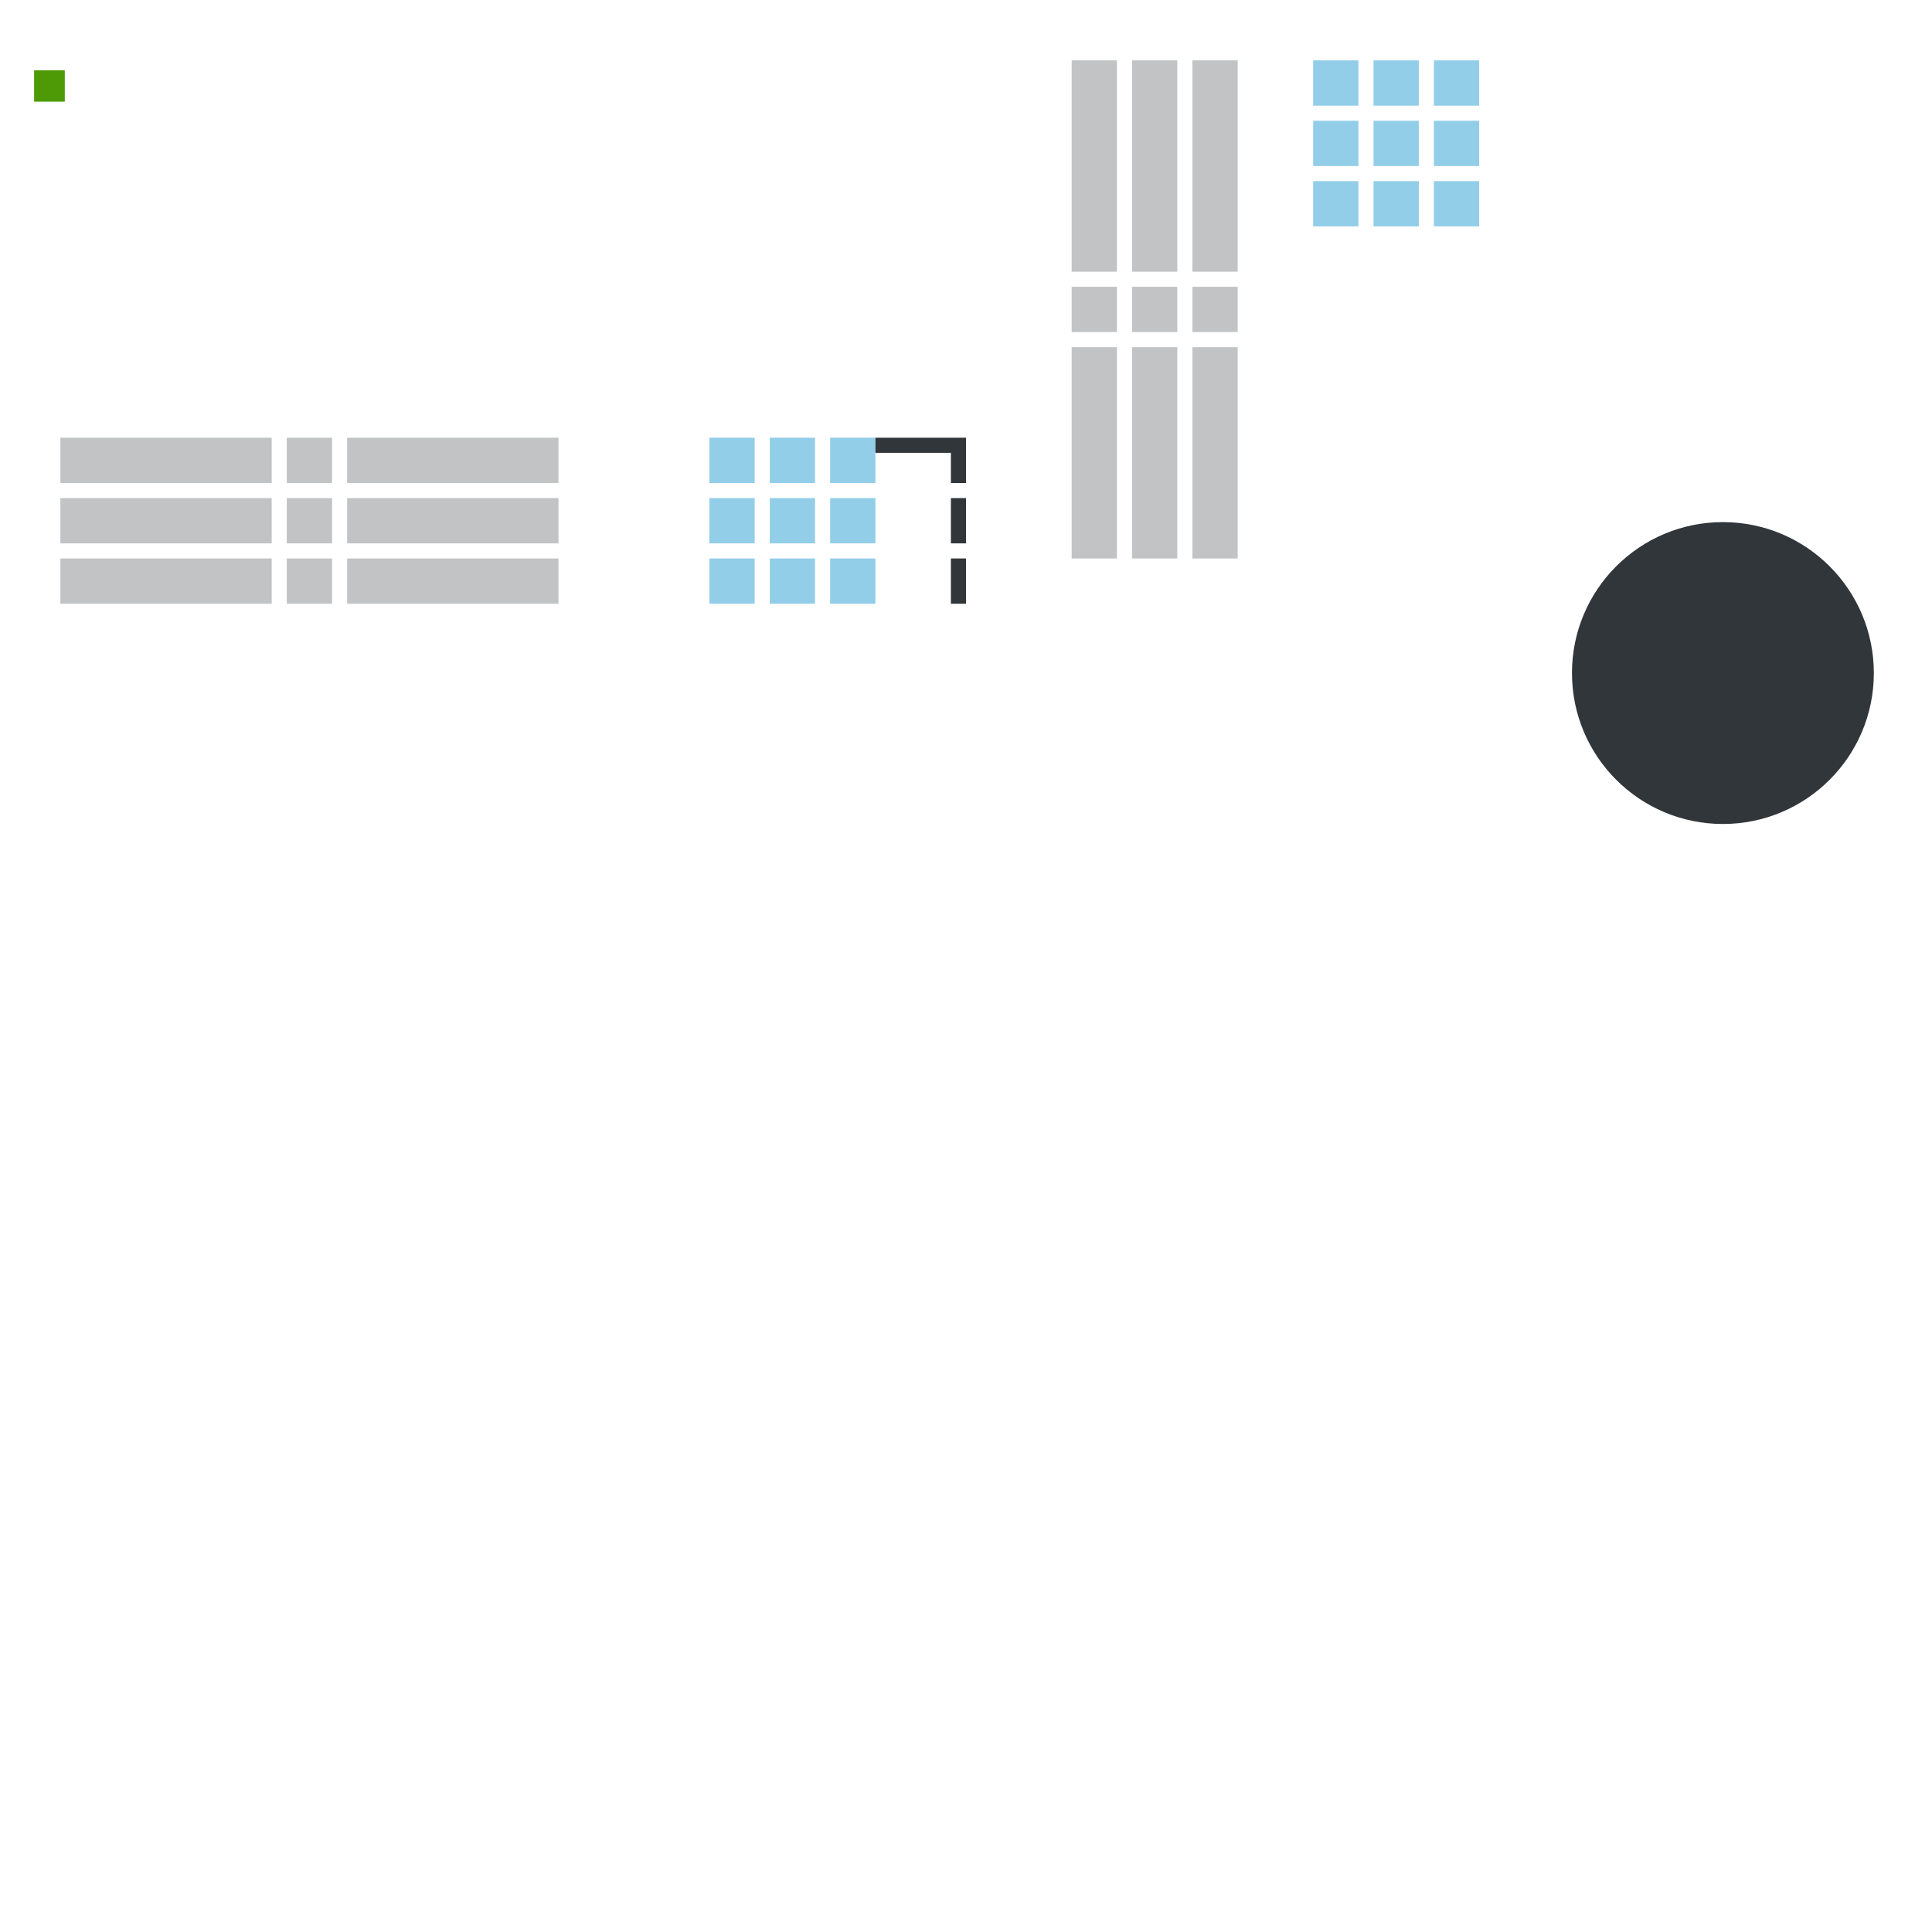 <?xml version="1.0" encoding="UTF-8" standalone="no"?>
<!-- Created with Inkscape (http://www.inkscape.org/) -->

<svg
   width="128"
   height="128"
   id="svg2"
   sodipodi:version="0.32"
   inkscape:version="1.4.2 (ebf0e940d0, 2025-05-08)"
   version="1.0"
   sodipodi:docname="slider.svg"
   inkscape:output_extension="org.inkscape.output.svgz.inkscape"
   inkscape:export-filename="arrow-up.png"
   inkscape:export-xdpi="11.25"
   inkscape:export-ydpi="11.25"
   xmlns:inkscape="http://www.inkscape.org/namespaces/inkscape"
   xmlns:sodipodi="http://sodipodi.sourceforge.net/DTD/sodipodi-0.dtd"
   xmlns="http://www.w3.org/2000/svg"
   xmlns:svg="http://www.w3.org/2000/svg"
   xmlns:rdf="http://www.w3.org/1999/02/22-rdf-syntax-ns#"
   xmlns:cc="http://creativecommons.org/ns#"
   xmlns:dc="http://purl.org/dc/elements/1.1/">
  <sodipodi:namedview
     id="base"
     pagecolor="#eff0f1"
     bordercolor="#666666"
     borderopacity="1.0"
     gridtolerance="10000"
     guidetolerance="10"
     objecttolerance="10"
     inkscape:pageopacity="1"
     inkscape:pageshadow="2"
     inkscape:zoom="46.727974"
     inkscape:cx="89.560912"
     inkscape:cy="18.7254"
     inkscape:document-units="px"
     inkscape:current-layer="groove-highlight-bottomright"
     width="128px"
     height="128px"
     showgrid="true"
     inkscape:window-width="1920"
     inkscape:window-height="1016"
     inkscape:window-x="0"
     inkscape:window-y="0"
     inkscape:snap-nodes="true"
     inkscape:snap-global="true"
     inkscape:window-maximized="1"
     inkscape:snap-page="true"
     inkscape:showpageshadow="2"
     inkscape:pagecheckerboard="0"
     inkscape:deskcolor="#d1d1d1">
    <inkscape:grid
       id="GridFromPre046Settings"
       type="xygrid"
       originx="0"
       originy="0"
       spacingx="1"
       spacingy="1"
       color="#0000ff"
       empcolor="#0000ff"
       opacity="0.02"
       empopacity="0.039"
       empspacing="2"
       visible="true"
       enabled="true"
       snapvisiblegridlinesonly="true"
       units="px" />
  </sodipodi:namedview>
  <defs
     id="defs4">
    <style
       id="current-color-scheme"
       type="text/css">
      .ColorScheme-Text {
        color:#31363b;
        stop-color:#31363b;
      }
      .ColorScheme-Background {
        color:#eff0f1;
        stop-color:#eff0f1;
      }
      .ColorScheme-Highlight {
        color:#3daee9;
        stop-color:#3daee9;
      }
      .ColorScheme-ViewText {
        color:#31363b;
        stop-color:#31363b;
      }
      .ColorScheme-ViewBackground {
        color:#fcfcfc;
        stop-color:#fcfcfc;
      }
      .ColorScheme-ViewHover {
        color:#93cee9;
        stop-color:#93cee9;
      }
      .ColorScheme-ViewFocus{
        color:#3daee9;
        stop-color:#3daee9;
      }
      .ColorScheme-ButtonText {
        color:#31363b;
        stop-color:#31363b;
      }
      .ColorScheme-ButtonBackground {
        color:#eff0f1;
        stop-color:#eff0f1;
      }
      .ColorScheme-Highlight {
        color:#93cee9;
        stop-color:#93cee9;
      }
      .ColorScheme-ButtonFocus{
        color:#3daee9;
        stop-color:#3daee9;
      }
      </style>
  </defs>
  <g
     inkscape:label="Layer 1"
     inkscape:groupmode="layer"
     id="layer1">
    <rect
       ry="2.077"
       rx="0"
       y="4.659"
       x="2.26"
       height="2.077"
       width="2.033"
       id="hint-tile-center"
       style="fill:#4e9a06;fill-opacity:1;fill-rule:nonzero;stroke:none" />
    <g
       id="horizontal-slider-hover"
       transform="translate(24,2)"
       style="opacity:0">
      <rect
         y="96"
         x="14"
         height="24"
         width="24"
         id="rect3075"
         style="opacity:0.001;fill:#000000;fill-opacity:0.004;stroke:none" />
      <path
         class="ColorScheme-Highlight"
         style="fill:currentColor"
         d="m 26,98 c -5.523,0 -10,4.477 -10,10 0,5.523 4.477,10 10,10 5.523,0 10,-4.477 10,-10 0,-5.523 -4.477,-10 -10,-10 z m 0,1 c 4.971,0 9,4.029 9,9 0,4.971 -4.029,9 -9,9 -4.971,0 -9,-4.029 -9,-9 0,-4.971 4.029,-9 9,-9 z"
         id="path3077"
         inkscape:connector-curvature="0" />
      <path
         inkscape:connector-curvature="0"
         class="ColorScheme-Highlight"
         id="path3088"
         d="m 26,97 c -6.075,0 -11,4.925 -11,11 0,6.075 4.925,11 11,11 6.075,0 11,-4.925 11,-11 0,-6.075 -4.925,-11 -11,-11 z m 0,1 c 5.523,0 10,4.477 10,10 0,5.523 -4.477,10 -10,10 -5.523,0 -10,-4.477 -10,-10 0,-5.523 4.477,-10 10,-10 z"
         style="opacity:0.3;fill:currentColor" />
    </g>
    <g
       id="horizontal-slider-focus"
       transform="translate(52,2)"
       style="opacity:0">
      <rect
         style="opacity:0.001;fill:#000000;fill-opacity:0.004;stroke:none"
         id="rect3104"
         width="24"
         height="24"
         x="14"
         y="96" />
      <path
         inkscape:connector-curvature="0"
         id="path3106"
         d="m 26,98 c -5.523,0 -10,4.477 -10,10 0,5.523 4.477,10 10,10 5.523,0 10,-4.477 10,-10 0,-5.523 -4.477,-10 -10,-10 z m 0,1 c 4.971,0 9,4.029 9,9 0,4.971 -4.029,9 -9,9 -4.971,0 -9,-4.029 -9,-9 0,-4.971 4.029,-9 9,-9 z"
         style="fill:currentColor"
         class="ColorScheme-ButtonFocus" />
      <path
         style="opacity:0.3;fill:currentColor"
         d="m 26,97 c -6.075,0 -11,4.925 -11,11 0,6.075 4.925,11 11,11 6.075,0 11,-4.925 11,-11 0,-6.075 -4.925,-11 -11,-11 z m 0,1 c 5.523,0 10,4.477 10,10 0,5.523 -4.477,10 -10,10 -5.523,0 -10,-4.477 -10,-10 0,-5.523 4.477,-10 10,-10 z"
         id="path3108"
         class="ColorScheme-ButtonFocus"
         inkscape:connector-curvature="0" />
    </g>
    <g
       transform="matrix(1.2,0,0,1.2,-2.2,63.2)"
       id="horizontal-slider-handle"
       inkscape:label="horizontal-slider-handle"
       style="opacity:0">
      <rect
         style="opacity:0.001;fill:#000000;fill-opacity:0.004;stroke:none"
         id="rect3785-4"
         width="24"
         height="24"
         x="14"
         y="42"
         transform="matrix(0.833,0,0,0.833,-5.667,-6)" />
      <path
         sodipodi:type="arc"
         style="opacity:0.5;fill:currentColor"
         id="path3921-2"
         sodipodi:cx="14"
         sodipodi:cy="40"
         sodipodi:rx="4"
         sodipodi:ry="4"
         d="m 18,40 a 4,4 0 0 1 -4,4 4,4 0 0 1 -4,-4 4,4 0 0 1 4,-4 4,4 0 0 1 4,4 z"
         transform="matrix(2.083,0,0,2.083,-13.167,-44.333)"
         class="ColorScheme-ButtonText" />
      <circle
         transform="matrix(1.875,0,0,1.875,-10.25,-36)"
         id="path3923-4"
         style="fill:currentColor"
         class="ColorScheme-ButtonBackground"
         cx="14"
         cy="40"
         r="4" />
    </g>
    <g
       transform="translate(24,-34)"
       id="vertical-slider-hover"
       style="opacity:0">
      <rect
         style="opacity:0.001;fill:#000000;fill-opacity:0.004;stroke:none"
         id="rect3900"
         width="24"
         height="24"
         x="14"
         y="96" />
      <path
         inkscape:connector-curvature="0"
         id="path3902"
         d="m 26,98 c -5.523,0 -10,4.477 -10,10 0,5.523 4.477,10 10,10 5.523,0 10,-4.477 10,-10 0,-5.523 -4.477,-10 -10,-10 z m 0,1 c 4.971,0 9,4.029 9,9 0,4.971 -4.029,9 -9,9 -4.971,0 -9,-4.029 -9,-9 0,-4.971 4.029,-9 9,-9 z"
         style="fill:currentColor"
         class="ColorScheme-Highlight" />
      <path
         style="opacity:0.3;fill:currentColor"
         d="m 26,97 c -6.075,0 -11,4.925 -11,11 0,6.075 4.925,11 11,11 6.075,0 11,-4.925 11,-11 0,-6.075 -4.925,-11 -11,-11 z m 0,1 c 5.523,0 10,4.477 10,10 0,5.523 -4.477,10 -10,10 -5.523,0 -10,-4.477 -10,-10 0,-5.523 4.477,-10 10,-10 z"
         id="path3904"
         class="ColorScheme-Highlight"
         inkscape:connector-curvature="0" />
    </g>
    <g
       transform="translate(64,-22)"
       id="vertical-slider-focus"
       style="opacity:0">
      <rect
         y="96"
         x="14"
         height="24"
         width="24"
         id="rect3908"
         style="opacity:0.001;fill:#000000;fill-opacity:0.004;stroke:none" />
      <path
         class="ColorScheme-ButtonFocus"
         style="fill:currentColor"
         d="m 26,98 c -5.523,0 -10,4.477 -10,10 0,5.523 4.477,10 10,10 5.523,0 10,-4.477 10,-10 0,-5.523 -4.477,-10 -10,-10 z m 0,1 c 4.971,0 9,4.029 9,9 0,4.971 -4.029,9 -9,9 -4.971,0 -9,-4.029 -9,-9 0,-4.971 4.029,-9 9,-9 z"
         id="path3910"
         inkscape:connector-curvature="0" />
      <path
         inkscape:connector-curvature="0"
         class="ColorScheme-ButtonFocus"
         id="path3912"
         d="m 26,97 c -6.075,0 -11,4.925 -11,11 0,6.075 4.925,11 11,11 6.075,0 11,-4.925 11,-11 0,-6.075 -4.925,-11 -11,-11 z m 0,1 c 5.523,0 10,4.477 10,10 0,5.523 -4.477,10 -10,10 -5.523,0 -10,-4.477 -10,-10 0,-5.523 4.477,-10 10,-10 z"
         style="opacity:0.3;fill:currentColor" />
    </g>
    <g
       inkscape:label="horizontal-slider-handle"
       id="vertical-slider-handle"
       transform="matrix(1.2,0,0,1.2,-2.2,27.2)"
       style="opacity:0">
      <rect
         transform="matrix(0.833,0,0,0.833,-5.667,-6)"
         y="42"
         x="14"
         height="24"
         width="24"
         id="rect3922"
         style="opacity:0.001;fill:#000000;fill-opacity:0.004;stroke:none" />
      <path
         class="ColorScheme-ButtonText"
         transform="matrix(2.083,0,0,2.083,-13.167,-44.333)"
         d="m 18,40 a 4,4 0 0 1 -4,4 4,4 0 0 1 -4,-4 4,4 0 0 1 4,-4 4,4 0 0 1 4,4 z"
         sodipodi:ry="4"
         sodipodi:rx="4"
         sodipodi:cy="40"
         sodipodi:cx="14"
         id="path3924"
         style="opacity:0.5;fill:currentColor"
         sodipodi:type="arc" />
      <circle
         class="ColorScheme-ButtonBackground"
         style="fill:currentColor"
         id="path3926"
         transform="matrix(1.875,0,0,1.875,-10.25,-36)"
         cx="14"
         cy="40"
         r="4" />
    </g>
    <g
       id="horizontal-slider-shadow"
       style="opacity:0">
      <rect
         y="98"
         x="96"
         height="24"
         width="24"
         id="rect3114"
         style="opacity:0.001;fill:#000000;fill-opacity:0.004;stroke:none" />
      <path
         inkscape:connector-curvature="0"
         id="path3118"
         d="m 108,99 c -6.075,0 -11,4.925 -11,11 0,6.075 4.925,11 11,11 6.075,0 11,-4.925 11,-11 0,-6.075 -4.925,-11 -11,-11 z m 0,1 c 5.523,0 10,4.477 10,10 0,5.523 -4.477,10 -10,10 -5.523,0 -10,-4.477 -10,-10 0,-5.523 4.477,-10 10,-10 z"
         style="opacity:0.05;color:#3daee9;fill:#000000;fill-opacity:1" />
      <path
         id="path3037"
         d="M 115.719,103.625 C 117.145,105.354 118,107.584 118,110 c 0,2.77 -1.15,5.252 -2.969,7.062 C 113.223,118.863 110.753,120 108,120 c -2.761,0 -5.253,-1.128 -7.062,-2.938 1.834,2.222 4.612,3.625 7.719,3.625 5.523,0 10,-4.477 10,-10 0,-2.761 -1.128,-5.253 -2.938,-7.062 z"
         style="opacity:0.15;color:#3daee9;fill:#000000;fill-opacity:1"
         inkscape:connector-curvature="0" />
    </g>
    <g
       id="vertical-slider-shadow"
       transform="translate(3,-36)"
       style="opacity:0">
      <rect
         style="opacity:0.001;fill:#000000;fill-opacity:0.004;stroke:none"
         id="rect3824"
         width="24"
         height="24"
         x="96"
         y="98" />
      <path
         style="opacity:0.05;color:#3daee9;fill:#000000;fill-opacity:1"
         d="m 108,99 c -6.075,0 -11,4.925 -11,11 0,6.075 4.925,11 11,11 6.075,0 11,-4.925 11,-11 0,-6.075 -4.925,-11 -11,-11 z m 0,1 c 5.523,0 10,4.477 10,10 0,5.523 -4.477,10 -10,10 -5.523,0 -10,-4.477 -10,-10 0,-5.523 4.477,-10 10,-10 z"
         id="path3826"
         inkscape:connector-curvature="0" />
      <path
         inkscape:connector-curvature="0"
         style="opacity:0.15;color:#3daee9;fill:#000000;fill-opacity:1"
         d="M 115.719,103.625 C 117.145,105.354 118,107.584 118,110 c 0,2.77 -1.15,5.252 -2.969,7.062 C 113.223,118.863 110.753,120 108,120 c -2.761,0 -5.253,-1.128 -7.062,-2.938 1.834,2.222 4.612,3.625 7.719,3.625 5.523,0 10,-4.477 10,-10 0,-2.761 -1.128,-5.253 -2.938,-7.062 z"
         id="path3828" />
    </g>
    <circle
       style="fill:#31363b;fill-opacity:1;stroke:none;stroke-opacity:1"
       id="hint-handle-size"
       cx="114.147"
       cy="44.591"
       r="10" />
    <path
       id="groove-vertical-top"
       d="m 19,29 v 3 h 3 v -3 z"
       style="opacity:0.3;fill:currentColor"
       inkscape:connector-curvature="0"
       class="ColorScheme-Text" />
    <path
       inkscape:connector-curvature="0"
       sodipodi:nodetypes="ccccc"
       id="groove-vertical-topleft"
       d="M 18,29 H 4 v 3 h 14 z"
       style="opacity:0.3;fill:currentColor;stroke-width:2.16"
       class="ColorScheme-Text" />
    <path
       inkscape:connector-curvature="0"
       style="opacity:0.3;fill:currentColor"
       d="m 19,40 v -3 h 3 v 3 z"
       id="groove-vertical-bottom"
       class="ColorScheme-Text" />
    <path
       style="opacity:0.3;fill:currentColor;stroke-width:2.16"
       d="M 18,40 H 4 v -3 h 14 z"
       id="groove-vertical-bottomleft"
       sodipodi:nodetypes="ccccc"
       inkscape:connector-curvature="0"
       class="ColorScheme-Text" />
    <path
       inkscape:connector-curvature="0"
       style="opacity:0.3;fill:currentColor"
       d="m 19,33 v 3 h 3 v -3 z"
       id="groove-vertical-center"
       class="ColorScheme-Text" />
    <path
       id="groove-vertical-left"
       d="m 4,33 v 3 h 14 v -3 z"
       style="opacity:0.3;fill:currentColor;stroke-width:2.16"
       inkscape:connector-curvature="0"
       class="ColorScheme-Text" />
    <path
       class="ColorScheme-Highlight"
       inkscape:connector-curvature="0"
       style="fill:currentColor;fill-opacity:1"
       d="m 51,29 v 3 h 3 v -3 z"
       id="groove-highlight-vertical-top" />
    <path
       class="ColorScheme-Highlight"
       style="fill:currentColor;fill-opacity:1"
       d="m 50,29 h -3 v 3 h 3 z"
       id="groove-highlight-vertical-topleft"
       sodipodi:nodetypes="ccccc"
       inkscape:connector-curvature="0" />
    <path
       class="ColorScheme-Highlight"
       id="groove-highlight-vertical-bottom"
       d="m 51,40 v -3 h 3 v 3 z"
       style="fill:currentColor;fill-opacity:1"
       inkscape:connector-curvature="0" />
    <path
       class="ColorScheme-Highlight"
       inkscape:connector-curvature="0"
       sodipodi:nodetypes="ccccc"
       id="groove-highlight-vertical-bottomleft"
       d="m 50,40 h -3 v -3 h 3 z"
       style="fill:currentColor;fill-opacity:1" />
    <path
       class="ColorScheme-Highlight"
       id="groove-highlight-vertical-center"
       d="m 51,33 v 3 h 3 v -3 z"
       style="fill:currentColor;fill-opacity:1"
       inkscape:connector-curvature="0" />
    <path
       class="ColorScheme-Highlight"
       inkscape:connector-curvature="0"
       style="fill:currentColor;fill-opacity:1"
       d="m 47,33 v 3 h 3 v -3 z"
       id="groove-highlight-vertical-left" />
    <g
       id="groove-highlight-vertical-topright">
      <path
         style="fill:currentColor;fill-opacity:1"
         d="m 58,32 v -3 h -3 v 3 z"
         id="path888"
         sodipodi:nodetypes="ccccc"
         inkscape:connector-curvature="0"
         class="ColorScheme-Highlight" />
      <path
         inkscape:connector-curvature="0"
         class="ColorScheme-Text"
         id="rect1176"
         d="m 58,29 v 1 h 5 v 2 h 1 v -2 -1 z"
         style="fill:currentColor" />
    </g>
    <g
       id="groove-highlight-vertical-right">
      <path
         id="path900"
         d="m 55,33 v 3 h 3 v -3 z"
         style="fill:currentColor;fill-opacity:1"
         inkscape:connector-curvature="0"
         class="ColorScheme-Highlight" />
      <rect
         class="ColorScheme-Text"
         y="33"
         x="63"
         height="3"
         width="1"
         id="rect1181"
         style="fill:currentColor" />
    </g>
    <g
       id="groove-highlight-vertical-bottomright">
      <path
         inkscape:connector-curvature="0"
         sodipodi:nodetypes="ccccc"
         id="path894"
         d="m 58,37 v 3 h -3 v -3 z"
         style="fill:currentColor;fill-opacity:1"
         class="ColorScheme-Highlight" />
      <rect
         class="ColorScheme-Text"
         y="37"
         x="63"
         height="3"
         width="1"
         id="rect1183"
         style="fill:currentColor" />
    </g>
    <g
       id="groove-vertical-topright">
      <path
         class="ColorScheme-Text"
         inkscape:connector-curvature="0"
         sodipodi:nodetypes="ccccc"
         id="path1203"
         d="M 37,32 V 29 H 23 v 3 z"
         style="opacity:0.3;fill:currentColor;stroke-width:2.16" />
      <rect
         y="29"
         x="42"
         height="3"
         width="1"
         id="rect1185"
         style="opacity:0;fill:#31363b;fill-opacity:1;stroke:none;stroke-width:2;stroke-linecap:square;stroke-linejoin:round;stroke-miterlimit:4;stroke-dasharray:none;stroke-dashoffset:0;stroke-opacity:1" />
    </g>
    <g
       id="groove-vertical-right">
      <path
         class="ColorScheme-Text"
         inkscape:connector-curvature="0"
         style="opacity:0.3;fill:currentColor;stroke-width:2.16"
         d="m 23,33 v 3 h 14 v -3 z"
         id="path1205" />
      <rect
         y="33"
         x="42"
         height="3"
         width="1"
         id="rect1187"
         style="opacity:0;fill:#31363b;fill-opacity:1;stroke:none;stroke-width:2;stroke-linecap:square;stroke-linejoin:round;stroke-miterlimit:4;stroke-dasharray:none;stroke-dashoffset:0;stroke-opacity:1" />
    </g>
    <g
       id="groove-vertical-bottomright">
      <path
         class="ColorScheme-Text"
         style="opacity:0.3;fill:currentColor;stroke-width:2.16"
         d="m 37,37 v 3 H 23 v -3 z"
         id="path1207"
         sodipodi:nodetypes="ccccc"
         inkscape:connector-curvature="0" />
      <rect
         y="37"
         x="42"
         height="3"
         width="1"
         id="rect1189"
         style="opacity:0;fill:#31363b;fill-opacity:1;stroke:none;stroke-width:2;stroke-linecap:square;stroke-linejoin:round;stroke-miterlimit:4;stroke-dasharray:none;stroke-dashoffset:0;stroke-opacity:1" />
    </g>
    <path
       class="ColorScheme-Text"
       inkscape:connector-curvature="0"
       style="opacity:0.3;fill:currentColor"
       d="m 82,19 h -3 v 3 h 3 z"
       id="groove-right" />
    <path
       class="ColorScheme-Text"
       style="opacity:0.3;fill:currentColor;stroke-width:2.16"
       d="M 82,18 V 4 h -3 v 14 z"
       id="groove-topright"
       sodipodi:nodetypes="ccccc"
       inkscape:connector-curvature="0" />
    <path
       class="ColorScheme-Text"
       id="groove-left"
       d="m 71,19 h 3 v 3 h -3 z"
       style="opacity:0.3;fill:currentColor"
       inkscape:connector-curvature="0" />
    <path
       class="ColorScheme-Text"
       inkscape:connector-curvature="0"
       sodipodi:nodetypes="ccccc"
       id="groove-topleft"
       d="M 71,18 V 4 h 3 v 14 z"
       style="opacity:0.3;fill:currentColor;stroke-width:2.16" />
    <path
       class="ColorScheme-Text"
       id="groove-center"
       d="m 78,19 h -3 v 3 h 3 z"
       style="opacity:0.3;fill:currentColor"
       inkscape:connector-curvature="0" />
    <path
       class="ColorScheme-Text"
       inkscape:connector-curvature="0"
       style="opacity:0.3;fill:currentColor;stroke-width:2.16"
       d="m 78,4 h -3 v 14 h 3 z"
       id="groove-top" />
    <path
       id="groove-highlight-right"
       d="m 98,8 h -3 v 3 h 3 z"
       style="fill:currentColor;fill-opacity:1"
       inkscape:connector-curvature="0"
       class="ColorScheme-Highlight" />
    <path
       inkscape:connector-curvature="0"
       sodipodi:nodetypes="ccccc"
       id="groove-highlight-topright"
       d="M 98,7 V 4 h -3 v 3 z"
       style="fill:currentColor;fill-opacity:1"
       class="ColorScheme-Highlight" />
    <path
       inkscape:connector-curvature="0"
       style="fill:currentColor;fill-opacity:1"
       d="m 87,8 h 3 v 3 h -3 z"
       id="groove-highlight-left"
       class="ColorScheme-Highlight" />
    <path
       style="fill:currentColor;fill-opacity:1"
       d="M 87,7 V 4 h 3 v 3 z"
       id="groove-highlight-topleft"
       sodipodi:nodetypes="ccccc"
       inkscape:connector-curvature="0"
       class="ColorScheme-Highlight" />
    <path
       inkscape:connector-curvature="0"
       style="fill:currentColor;fill-opacity:1"
       d="m 94,8 h -3 v 3 h 3 z"
       id="groove-highlight-center"
       class="ColorScheme-Highlight" />
    <path
       id="groove-highlight-top"
       d="m 94,4 h -3 v 3 h 3 z"
       style="fill:currentColor;fill-opacity:1"
       inkscape:connector-curvature="0"
       class="ColorScheme-Highlight" />
    <g
       id="groove-highlight-bottomright"
       transform="rotate(90,85,42)">
      <path
         class="ColorScheme-Highlight"
         inkscape:connector-curvature="0"
         sodipodi:nodetypes="ccccc"
         id="path921"
         d="m 58,32 v -3 h -3 v 3 z"
         style="fill:currentColor;fill-opacity:1" />
    </g>
    <g
       id="groove-highlight-bottom"
       transform="rotate(90,85,42)">
      <path
         class="ColorScheme-Highlight"
         inkscape:connector-curvature="0"
         style="fill:currentColor;fill-opacity:1"
         d="m 55,33 v 3 h 3 v -3 z"
         id="path927" />
    </g>
    <g
       id="groove-highlight-bottomleft"
       transform="rotate(90,85,42)">
      <path
         class="ColorScheme-Highlight"
         style="fill:currentColor;fill-opacity:1"
         d="m 58,37 v 3 h -3 v -3 z"
         id="path933"
         sodipodi:nodetypes="ccccc"
         inkscape:connector-curvature="0" />
    </g>
    <g
       id="groove-bottomright"
       transform="rotate(90,55.5,55.5)">
      <path
         style="opacity:0.3;fill:currentColor;stroke-width:2.16"
         d="M 37,32 V 29 H 23 v 3 z"
         id="path939"
         sodipodi:nodetypes="ccccc"
         inkscape:connector-curvature="0"
         class="ColorScheme-Text" />
      <rect
         style="opacity:0;fill:#31363b;fill-opacity:1;stroke:none;stroke-width:2;stroke-linecap:square;stroke-linejoin:round;stroke-miterlimit:4;stroke-dasharray:none;stroke-dashoffset:0;stroke-opacity:1"
         id="rect941"
         width="1"
         height="3"
         x="42"
         y="29" />
    </g>
    <g
       id="groove-bottom"
       transform="rotate(90,55.5,55.5)">
      <path
         id="path945"
         d="m 23,33 v 3 h 14 v -3 z"
         style="opacity:0.3;fill:currentColor;stroke-width:2.16"
         inkscape:connector-curvature="0"
         class="ColorScheme-Text" />
      <rect
         style="opacity:0;fill:#31363b;fill-opacity:1;stroke:none;stroke-width:2;stroke-linecap:square;stroke-linejoin:round;stroke-miterlimit:4;stroke-dasharray:none;stroke-dashoffset:0;stroke-opacity:1"
         id="rect947"
         width="1"
         height="3"
         x="42"
         y="33" />
    </g>
    <g
       id="groove-bottomleft"
       transform="rotate(90,55.5,55.5)">
      <path
         inkscape:connector-curvature="0"
         sodipodi:nodetypes="ccccc"
         id="path951"
         d="m 37,37 v 3 H 23 v -3 z"
         style="opacity:0.3;fill:currentColor;stroke-width:2.16"
         class="ColorScheme-Text" />
      <rect
         style="opacity:0;fill:#31363b;fill-opacity:1;stroke:none;stroke-width:2;stroke-linecap:square;stroke-linejoin:round;stroke-miterlimit:4;stroke-dasharray:none;stroke-dashoffset:0;stroke-opacity:1"
         id="rect953"
         width="1"
         height="3"
         x="42"
         y="37" />
    </g>
  </g>
</svg>
